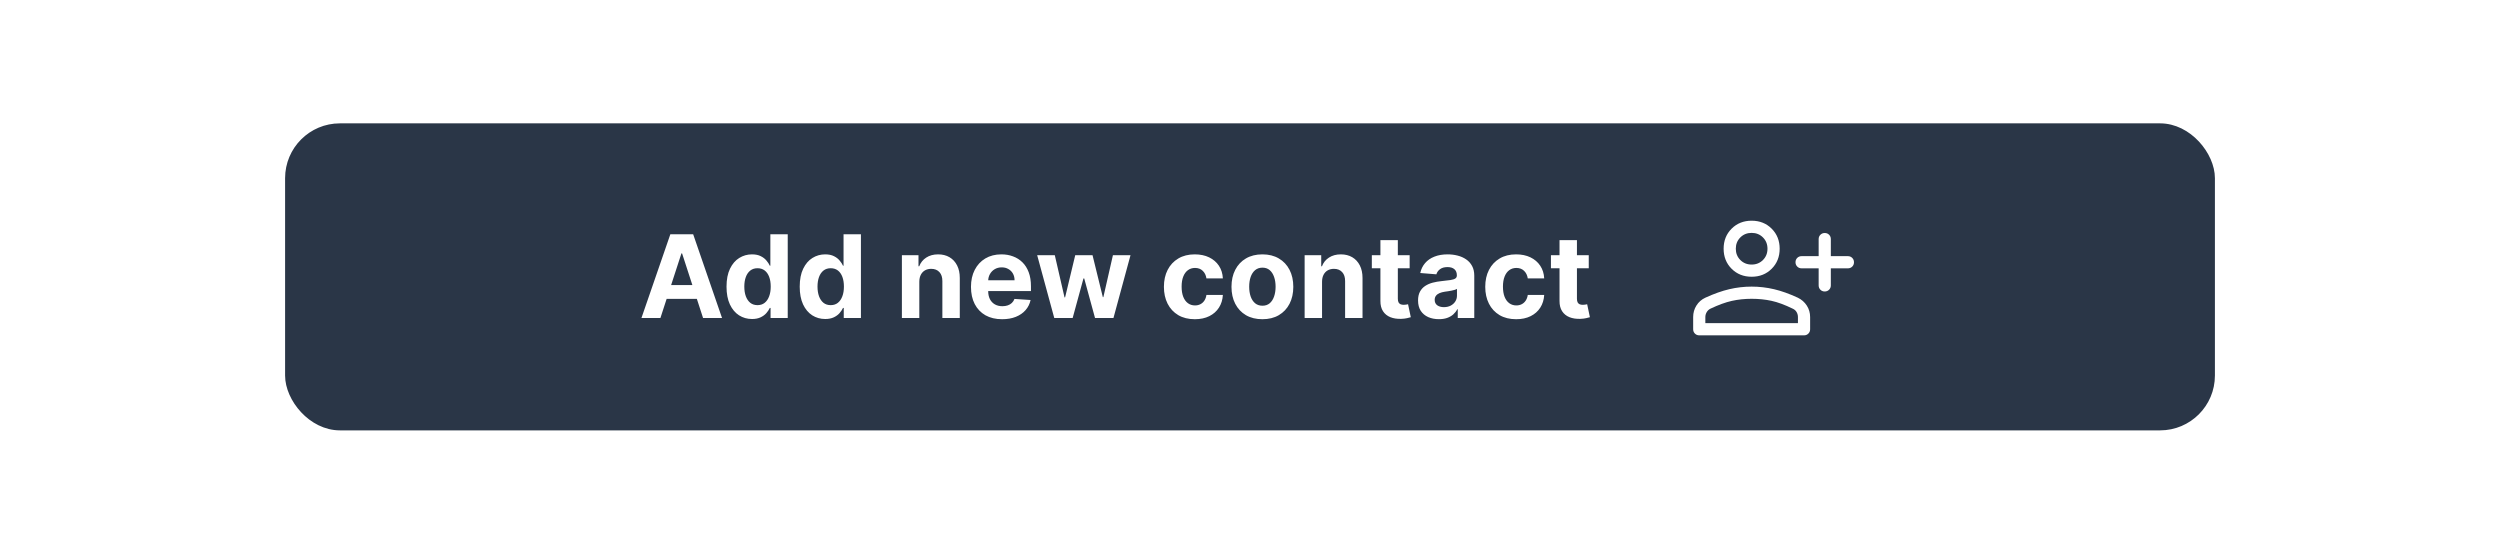 <svg width="456" height="101" viewBox="0 0 456 101" fill="none" xmlns="http://www.w3.org/2000/svg">
<rect width="456" height="101" fill="white"/>
<rect x="52.5" y="23" width="351" height="55" rx="9.5" fill="#2A3647"/>
<rect x="52.5" y="23" width="351" height="55" rx="9.5" stroke="#2A3647"/>
<path d="M120.46 58H117L122.272 42.727H126.433L131.698 58H128.238L124.412 46.217H124.293L120.46 58ZM120.244 51.997H128.417V54.517H120.244V51.997ZM137.164 58.186C136.294 58.186 135.506 57.963 134.8 57.515C134.099 57.063 133.543 56.399 133.13 55.524C132.722 54.644 132.518 53.565 132.518 52.288C132.518 50.975 132.73 49.884 133.152 49.014C133.575 48.139 134.137 47.485 134.838 47.053C135.544 46.615 136.317 46.396 137.157 46.396C137.798 46.396 138.333 46.506 138.76 46.724C139.193 46.938 139.541 47.207 139.804 47.53C140.073 47.848 140.277 48.161 140.416 48.469H140.513V42.727H143.682V58H140.55V56.166H140.416C140.267 56.484 140.055 56.799 139.782 57.113C139.513 57.421 139.163 57.677 138.73 57.881C138.303 58.084 137.781 58.186 137.164 58.186ZM138.171 55.658C138.683 55.658 139.116 55.519 139.469 55.241C139.827 54.957 140.1 54.562 140.289 54.055C140.483 53.548 140.58 52.954 140.58 52.273C140.58 51.592 140.485 51 140.297 50.498C140.108 49.996 139.834 49.608 139.476 49.334C139.118 49.061 138.683 48.924 138.171 48.924C137.649 48.924 137.209 49.066 136.851 49.349C136.493 49.633 136.222 50.026 136.038 50.528C135.854 51.03 135.762 51.611 135.762 52.273C135.762 52.939 135.854 53.528 136.038 54.04C136.227 54.547 136.498 54.945 136.851 55.233C137.209 55.517 137.649 55.658 138.171 55.658ZM150.515 58.186C149.645 58.186 148.857 57.963 148.151 57.515C147.45 57.063 146.893 56.399 146.481 55.524C146.073 54.644 145.869 53.565 145.869 52.288C145.869 50.975 146.08 49.884 146.503 49.014C146.926 48.139 147.487 47.485 148.188 47.053C148.894 46.615 149.667 46.396 150.508 46.396C151.149 46.396 151.683 46.506 152.111 46.724C152.543 46.938 152.891 47.207 153.155 47.53C153.423 47.848 153.627 48.161 153.766 48.469H153.863V42.727H157.033V58H153.901V56.166H153.766C153.617 56.484 153.406 56.799 153.133 57.113C152.864 57.421 152.514 57.677 152.081 57.881C151.653 58.084 151.131 58.186 150.515 58.186ZM151.522 55.658C152.034 55.658 152.466 55.519 152.819 55.241C153.177 54.957 153.451 54.562 153.64 54.055C153.834 53.548 153.93 52.954 153.93 52.273C153.93 51.592 153.836 51 153.647 50.498C153.458 49.996 153.185 49.608 152.827 49.334C152.469 49.061 152.034 48.924 151.522 48.924C151 48.924 150.56 49.066 150.202 49.349C149.844 49.633 149.573 50.026 149.389 50.528C149.205 51.03 149.113 51.611 149.113 52.273C149.113 52.939 149.205 53.528 149.389 54.04C149.578 54.547 149.849 54.945 150.202 55.233C150.56 55.517 151 55.658 151.522 55.658ZM167.682 51.378V58H164.505V46.545H167.533V48.566H167.667C167.921 47.9 168.346 47.373 168.942 46.985C169.539 46.593 170.262 46.396 171.112 46.396C171.908 46.396 172.601 46.57 173.193 46.918C173.785 47.266 174.244 47.764 174.573 48.41C174.901 49.051 175.065 49.817 175.065 50.707V58H171.888V51.273C171.893 50.572 171.714 50.026 171.351 49.633C170.988 49.235 170.488 49.036 169.852 49.036C169.424 49.036 169.047 49.128 168.718 49.312C168.395 49.496 168.142 49.765 167.958 50.117C167.779 50.466 167.687 50.886 167.682 51.378ZM182.789 58.224C181.61 58.224 180.596 57.985 179.746 57.508C178.901 57.026 178.25 56.344 177.792 55.465C177.335 54.58 177.106 53.533 177.106 52.325C177.106 51.147 177.335 50.113 177.792 49.223C178.25 48.333 178.893 47.639 179.724 47.142C180.559 46.645 181.538 46.396 182.662 46.396C183.418 46.396 184.121 46.518 184.772 46.762C185.429 47 186 47.361 186.488 47.843C186.98 48.325 187.363 48.932 187.636 49.663C187.909 50.389 188.046 51.239 188.046 52.213V53.086H178.374V51.117H185.056C185.056 50.659 184.956 50.254 184.757 49.901C184.559 49.548 184.283 49.272 183.93 49.074C183.582 48.87 183.176 48.768 182.714 48.768C182.232 48.768 181.804 48.88 181.431 49.103C181.064 49.322 180.775 49.618 180.566 49.991C180.358 50.359 180.251 50.769 180.246 51.221V53.093C180.246 53.66 180.35 54.15 180.559 54.562C180.773 54.975 181.074 55.293 181.461 55.517C181.849 55.74 182.309 55.852 182.841 55.852C183.194 55.852 183.517 55.803 183.81 55.703C184.104 55.604 184.355 55.455 184.564 55.256C184.772 55.057 184.931 54.813 185.041 54.525L187.979 54.719C187.83 55.425 187.524 56.041 187.062 56.568C186.604 57.09 186.013 57.498 185.287 57.791C184.566 58.08 183.733 58.224 182.789 58.224ZM192.297 58L189.18 46.545H192.394L194.169 54.242H194.273L196.123 46.545H199.277L201.156 54.197H201.253L202.998 46.545H206.205L203.095 58H199.732L197.763 50.796H197.621L195.653 58H192.297ZM217.935 58.224C216.762 58.224 215.753 57.975 214.908 57.478C214.067 56.976 213.421 56.28 212.969 55.39C212.521 54.5 212.298 53.476 212.298 52.318C212.298 51.144 212.524 50.115 212.976 49.23C213.434 48.34 214.082 47.647 214.923 47.15C215.763 46.647 216.762 46.396 217.92 46.396C218.92 46.396 219.795 46.578 220.545 46.941C221.296 47.304 221.89 47.813 222.328 48.469C222.765 49.126 223.006 49.896 223.051 50.781H220.053C219.969 50.209 219.745 49.75 219.382 49.402C219.024 49.049 218.554 48.872 217.973 48.872C217.48 48.872 217.05 49.006 216.683 49.275C216.32 49.538 216.036 49.924 215.832 50.431C215.629 50.938 215.527 51.552 215.527 52.273C215.527 53.004 215.626 53.625 215.825 54.137C216.029 54.649 216.315 55.039 216.683 55.308C217.05 55.576 217.48 55.711 217.973 55.711C218.336 55.711 218.661 55.636 218.95 55.487C219.243 55.338 219.484 55.121 219.673 54.838C219.867 54.55 219.994 54.204 220.053 53.801H223.051C223.001 54.676 222.763 55.447 222.335 56.113C221.913 56.775 221.328 57.291 220.583 57.664C219.837 58.037 218.955 58.224 217.935 58.224ZM230.261 58.224C229.102 58.224 228.1 57.978 227.255 57.485C226.415 56.988 225.766 56.297 225.309 55.412C224.851 54.522 224.623 53.491 224.623 52.318C224.623 51.134 224.851 50.1 225.309 49.215C225.766 48.325 226.415 47.634 227.255 47.142C228.1 46.645 229.102 46.396 230.261 46.396C231.419 46.396 232.418 46.645 233.258 47.142C234.104 47.634 234.755 48.325 235.212 49.215C235.67 50.1 235.898 51.134 235.898 52.318C235.898 53.491 235.67 54.522 235.212 55.412C234.755 56.297 234.104 56.988 233.258 57.485C232.418 57.978 231.419 58.224 230.261 58.224ZM230.275 55.763C230.802 55.763 231.242 55.614 231.595 55.315C231.948 55.012 232.214 54.599 232.393 54.077C232.577 53.555 232.669 52.961 232.669 52.295C232.669 51.629 232.577 51.035 232.393 50.513C232.214 49.991 231.948 49.578 231.595 49.275C231.242 48.972 230.802 48.82 230.275 48.82C229.744 48.82 229.296 48.972 228.933 49.275C228.575 49.578 228.304 49.991 228.12 50.513C227.941 51.035 227.852 51.629 227.852 52.295C227.852 52.961 227.941 53.555 228.12 54.077C228.304 54.599 228.575 55.012 228.933 55.315C229.296 55.614 229.744 55.763 230.275 55.763ZM241.141 51.378V58H237.964V46.545H240.992V48.566H241.126C241.38 47.9 241.805 47.373 242.401 46.985C242.998 46.593 243.721 46.396 244.571 46.396C245.367 46.396 246.06 46.57 246.652 46.918C247.244 47.266 247.703 47.764 248.032 48.41C248.36 49.051 248.524 49.817 248.524 50.707V58H245.347V51.273C245.352 50.572 245.173 50.026 244.81 49.633C244.447 49.235 243.947 49.036 243.311 49.036C242.883 49.036 242.506 49.128 242.177 49.312C241.854 49.496 241.601 49.765 241.417 50.117C241.238 50.466 241.146 50.886 241.141 51.378ZM257.12 46.545V48.932H250.222V46.545H257.12ZM251.788 43.801H254.965V54.48C254.965 54.773 255.01 55.002 255.099 55.166C255.189 55.325 255.313 55.437 255.472 55.502C255.636 55.566 255.825 55.599 256.039 55.599C256.188 55.599 256.337 55.586 256.486 55.561C256.635 55.532 256.75 55.509 256.829 55.494L257.329 57.858C257.17 57.908 256.946 57.965 256.658 58.03C256.369 58.099 256.019 58.142 255.606 58.157C254.841 58.186 254.17 58.084 253.593 57.851C253.021 57.617 252.576 57.254 252.258 56.762C251.94 56.27 251.783 55.648 251.788 54.898V43.801ZM262.456 58.216C261.725 58.216 261.074 58.09 260.502 57.836C259.93 57.577 259.478 57.197 259.145 56.695C258.817 56.188 258.653 55.556 258.653 54.801C258.653 54.164 258.77 53.63 259.003 53.197C259.237 52.765 259.555 52.417 259.958 52.153C260.36 51.89 260.818 51.691 261.33 51.557C261.847 51.423 262.389 51.328 262.956 51.273C263.622 51.204 264.159 51.139 264.566 51.08C264.974 51.015 265.27 50.92 265.454 50.796C265.638 50.672 265.73 50.488 265.73 50.244V50.2C265.73 49.727 265.581 49.362 265.282 49.103C264.989 48.845 264.571 48.716 264.029 48.716C263.458 48.716 263.003 48.842 262.665 49.096C262.327 49.344 262.103 49.658 261.994 50.035L259.055 49.797C259.205 49.101 259.498 48.499 259.935 47.992C260.373 47.48 260.937 47.087 261.628 46.814C262.324 46.535 263.13 46.396 264.044 46.396C264.681 46.396 265.29 46.471 265.871 46.62C266.458 46.769 266.978 47 267.43 47.314C267.887 47.627 268.248 48.029 268.511 48.522C268.775 49.009 268.907 49.593 268.907 50.274V58H265.894V56.412H265.804C265.62 56.77 265.374 57.085 265.066 57.359C264.758 57.627 264.387 57.838 263.955 57.992C263.522 58.142 263.023 58.216 262.456 58.216ZM263.366 56.024C263.833 56.024 264.246 55.932 264.604 55.748C264.962 55.559 265.243 55.305 265.446 54.987C265.65 54.669 265.752 54.309 265.752 53.906V52.69C265.653 52.755 265.516 52.815 265.342 52.869C265.173 52.919 264.982 52.966 264.768 53.011C264.554 53.051 264.34 53.088 264.126 53.123C263.913 53.153 263.719 53.18 263.545 53.205C263.172 53.26 262.846 53.347 262.568 53.466C262.289 53.585 262.073 53.747 261.919 53.951C261.765 54.15 261.688 54.398 261.688 54.696C261.688 55.129 261.844 55.459 262.158 55.688C262.476 55.912 262.879 56.024 263.366 56.024ZM276.547 58.224C275.373 58.224 274.364 57.975 273.519 57.478C272.679 56.976 272.032 56.28 271.58 55.39C271.133 54.5 270.909 53.476 270.909 52.318C270.909 51.144 271.135 50.115 271.588 49.23C272.045 48.34 272.694 47.647 273.534 47.15C274.374 46.647 275.373 46.396 276.532 46.396C277.531 46.396 278.406 46.578 279.157 46.941C279.907 47.304 280.502 47.813 280.939 48.469C281.377 49.126 281.618 49.896 281.662 50.781H278.665C278.58 50.209 278.356 49.75 277.993 49.402C277.635 49.049 277.166 48.872 276.584 48.872C276.092 48.872 275.662 49.006 275.294 49.275C274.931 49.538 274.648 49.924 274.444 50.431C274.24 50.938 274.138 51.552 274.138 52.273C274.138 53.004 274.237 53.625 274.436 54.137C274.64 54.649 274.926 55.039 275.294 55.308C275.662 55.576 276.092 55.711 276.584 55.711C276.947 55.711 277.273 55.636 277.561 55.487C277.854 55.338 278.095 55.121 278.284 54.838C278.478 54.55 278.605 54.204 278.665 53.801H281.662C281.613 54.676 281.374 55.447 280.947 56.113C280.524 56.775 279.94 57.291 279.194 57.664C278.448 58.037 277.566 58.224 276.547 58.224ZM289.789 46.545V48.932H282.891V46.545H289.789ZM284.457 43.801H287.634V54.48C287.634 54.773 287.679 55.002 287.768 55.166C287.858 55.325 287.982 55.437 288.141 55.502C288.305 55.566 288.494 55.599 288.708 55.599C288.857 55.599 289.006 55.586 289.155 55.561C289.304 55.532 289.419 55.509 289.498 55.494L289.998 57.858C289.839 57.908 289.615 57.965 289.327 58.03C289.038 58.099 288.688 58.142 288.275 58.157C287.51 58.186 286.839 58.084 286.262 57.851C285.69 57.617 285.245 57.254 284.927 56.762C284.609 56.27 284.452 55.648 284.457 54.898V43.801Z" fill="white"/>
<mask id="mask0_71348_10706" style="mask-type:alpha" maskUnits="userSpaceOnUse" x="307" y="34" width="33" height="33">
<rect x="307.5" y="34.5" width="32" height="32" fill="#D9D9D9"/>
</mask>
<g mask="url(#mask0_71348_10706)">
<path d="M332.829 53.167C332.513 53.167 332.25 53.06 332.039 52.847C331.828 52.634 331.722 52.37 331.722 52.056V48.944H328.611C328.296 48.944 328.032 48.838 327.819 48.624C327.606 48.41 327.5 48.145 327.5 47.83C327.5 47.514 327.606 47.25 327.819 47.039C328.032 46.828 328.296 46.722 328.611 46.722H331.722V43.611C331.722 43.296 331.829 43.032 332.043 42.819C332.256 42.606 332.521 42.5 332.837 42.5C333.153 42.5 333.417 42.606 333.628 42.819C333.839 43.032 333.944 43.296 333.944 43.611V46.722H337.055C337.37 46.722 337.634 46.829 337.847 47.043C338.06 47.257 338.167 47.521 338.167 47.837C338.167 48.153 338.06 48.417 337.847 48.628C337.634 48.839 337.37 48.944 337.055 48.944H333.944V52.056C333.944 52.37 333.837 52.634 333.624 52.847C333.41 53.06 333.145 53.167 332.829 53.167ZM319.5 50.478C318.033 50.478 316.815 49.993 315.844 49.022C314.874 48.052 314.389 46.833 314.389 45.367C314.389 43.9 314.874 42.681 315.844 41.711C316.815 40.741 318.033 40.256 319.5 40.256C320.967 40.256 322.185 40.741 323.155 41.711C324.126 42.681 324.611 43.9 324.611 45.367C324.611 46.833 324.126 48.052 323.155 49.022C322.185 49.993 320.967 50.478 319.5 50.478ZM309.944 61.167C309.63 61.167 309.366 61.06 309.153 60.847C308.94 60.634 308.833 60.37 308.833 60.056V57.833C308.833 57.063 309.031 56.361 309.428 55.728C309.824 55.094 310.367 54.619 311.055 54.3C312.626 53.581 314.08 53.065 315.419 52.75C316.757 52.435 318.116 52.278 319.496 52.278C320.876 52.278 322.237 52.435 323.578 52.75C324.918 53.065 326.367 53.581 327.922 54.3C328.611 54.633 329.157 55.113 329.561 55.739C329.965 56.365 330.167 57.063 330.167 57.833V60.056C330.167 60.37 330.06 60.634 329.847 60.847C329.634 61.06 329.37 61.167 329.055 61.167H309.944ZM311.055 58.944H327.944V57.833C327.944 57.515 327.865 57.215 327.705 56.933C327.546 56.652 327.307 56.441 326.989 56.3C325.552 55.596 324.263 55.12 323.122 54.872C321.981 54.624 320.774 54.5 319.5 54.5C318.226 54.5 317.018 54.628 315.878 54.883C314.737 55.139 313.441 55.611 311.989 56.3C311.7 56.441 311.472 56.652 311.305 56.933C311.139 57.215 311.055 57.515 311.055 57.833V58.944ZM319.5 48.256C320.322 48.256 321.009 47.98 321.561 47.428C322.113 46.876 322.389 46.189 322.389 45.367C322.389 44.544 322.113 43.858 321.561 43.306C321.009 42.754 320.322 42.478 319.5 42.478C318.678 42.478 317.991 42.754 317.439 43.306C316.887 43.858 316.611 44.544 316.611 45.367C316.611 46.189 316.887 46.876 317.439 47.428C317.991 47.98 318.678 48.256 319.5 48.256Z" fill="white"/>
</g>
</svg>
